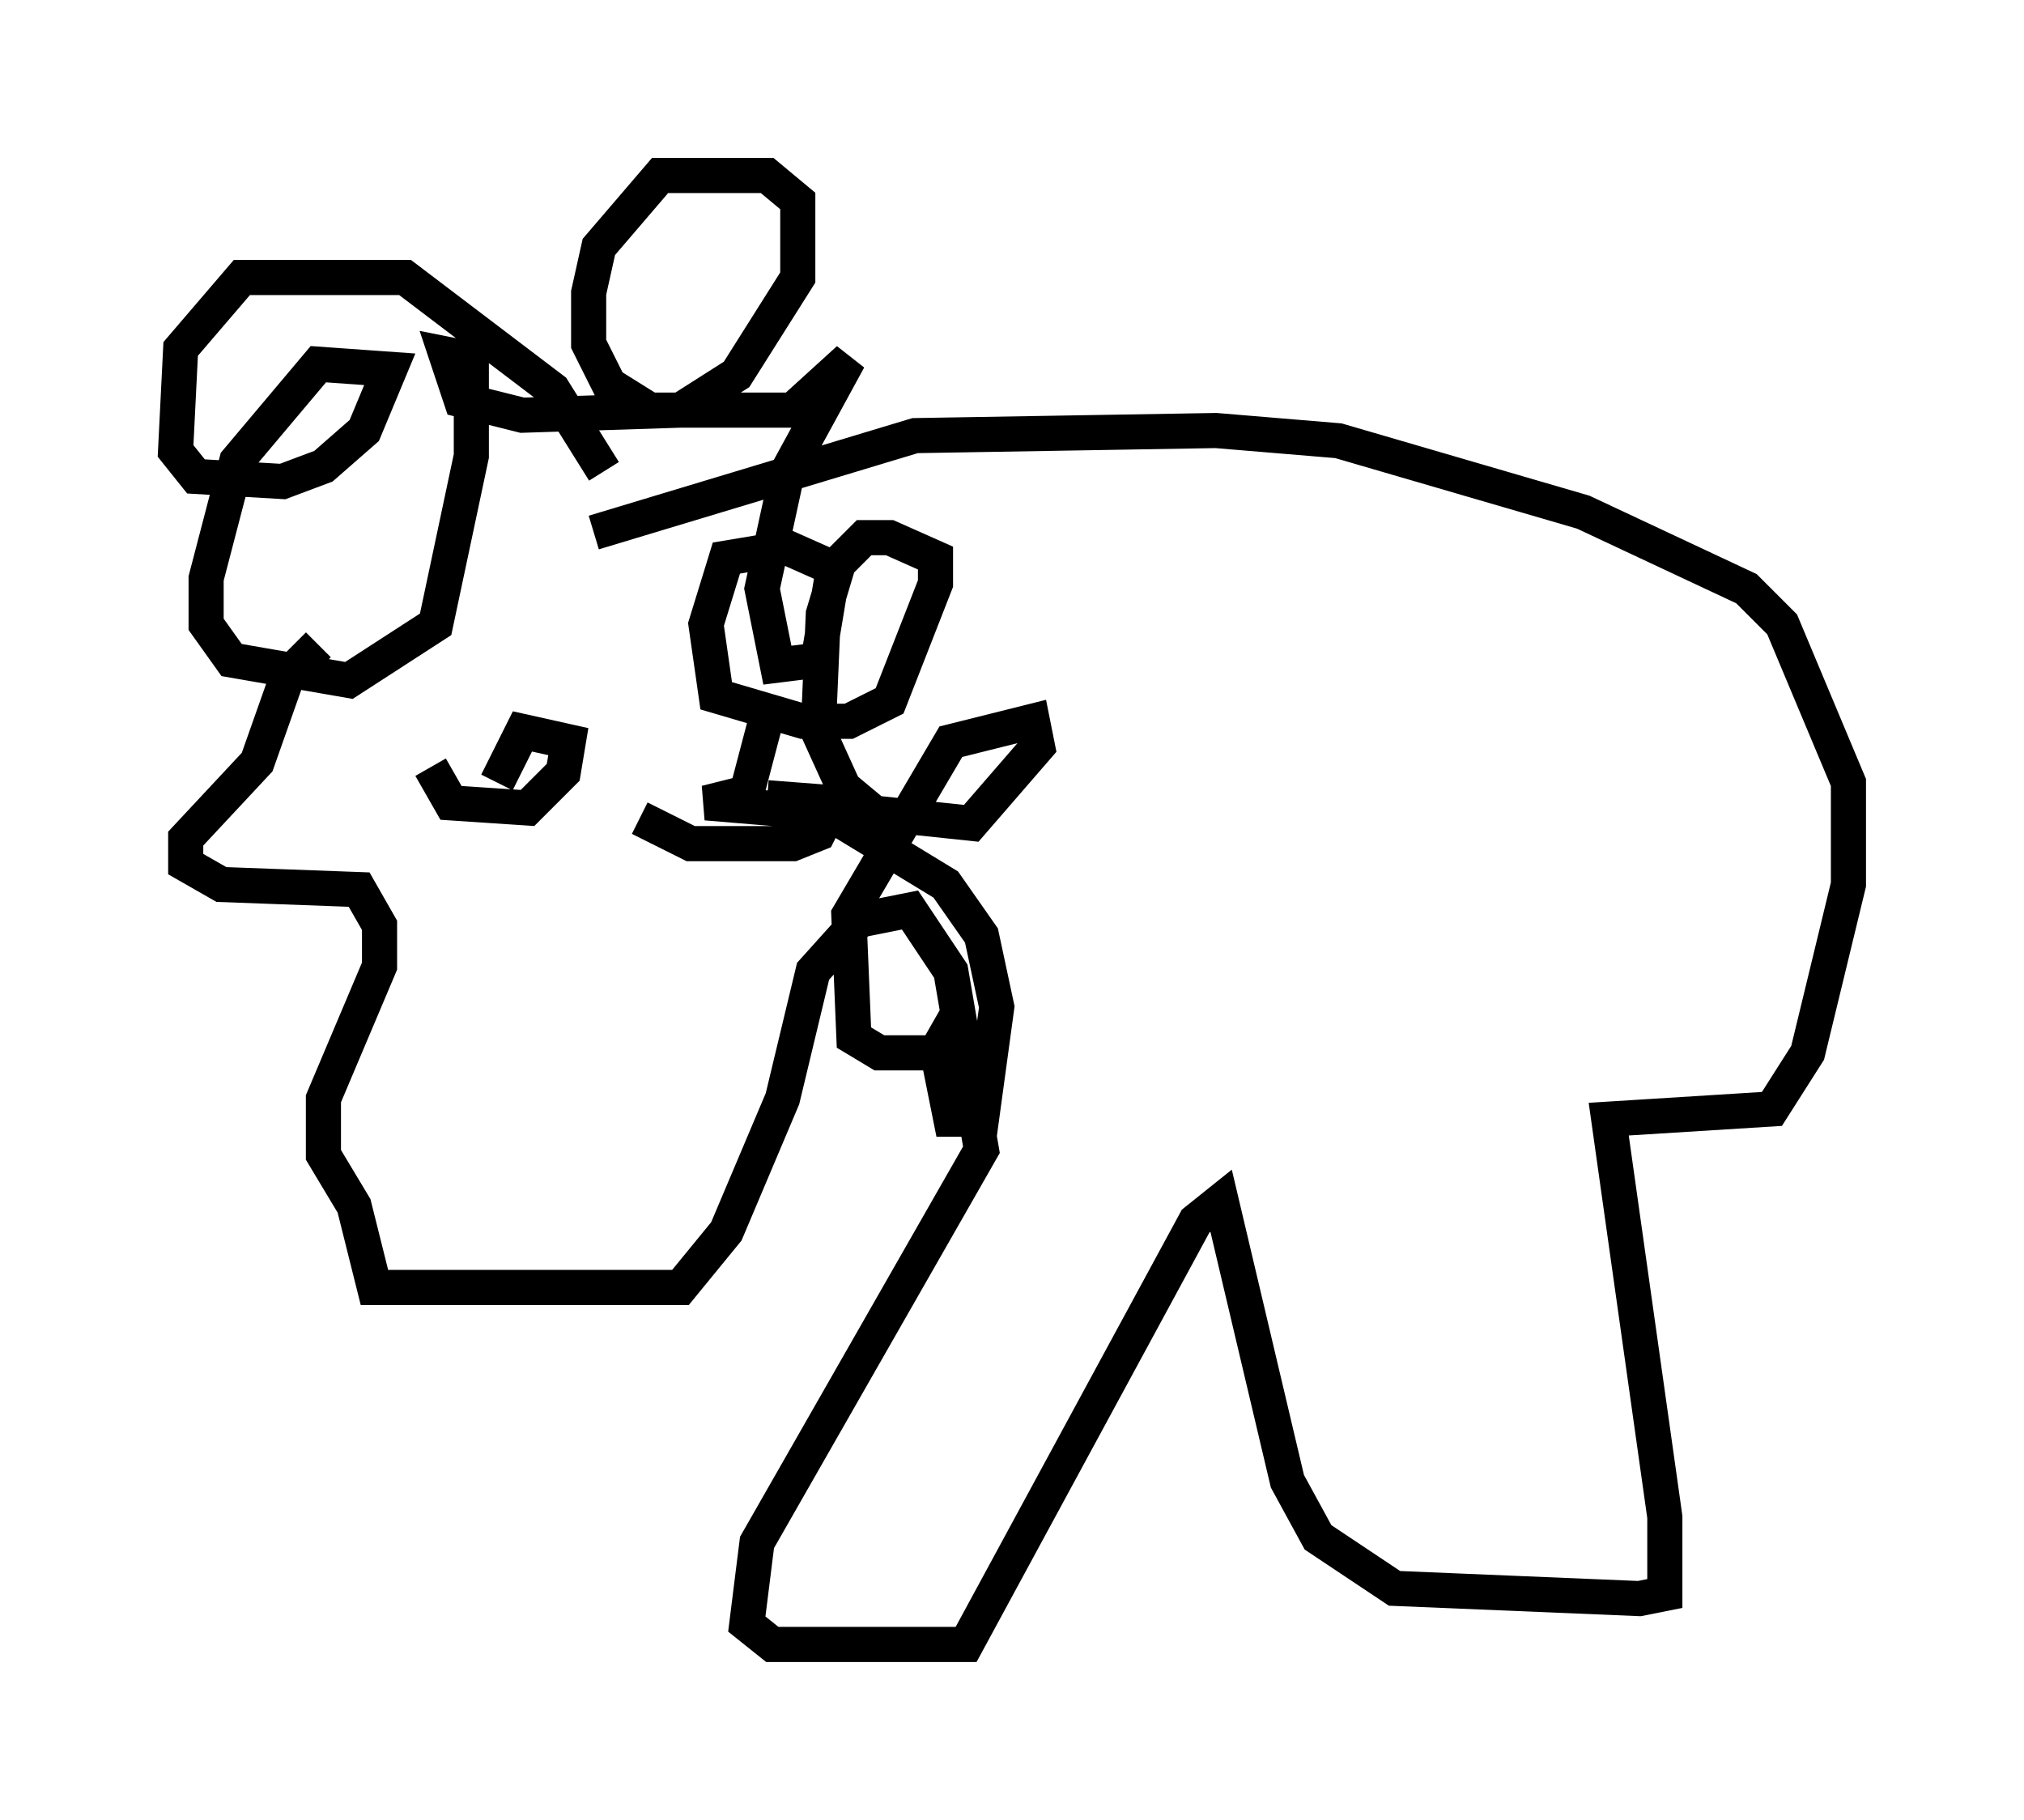 <?xml version="1.0" encoding="utf-8" ?>
<svg baseProfile="full" height="51.832" version="1.1" width="57.642" xmlns="http://www.w3.org/2000/svg" xmlns:ev="http://www.w3.org/2001/xml-events" xmlns:xlink="http://www.w3.org/1999/xlink"><defs /><rect fill="white" height="51.832" width="57.642" x="0" y="0" /><path d="M15.458, 15.313 m-6.391, 3.05 l-0.872, 0.872 -0.872, 2.469 l-2.034, 2.179 0.0, 0.726 l1.017, 0.581 3.922, 0.145 l0.581, 1.017 0.0, 1.162 l-1.598, 3.777 0.0, 1.598 l0.872, 1.453 0.581, 2.324 l8.715, 0.0 1.307, -1.598 l1.598, -3.777 0.872, -3.631 l1.307, -1.453 1.453, -0.291 l1.162, 1.743 0.872, 5.084 l-6.391, 11.184 -0.291, 2.324 l0.726, 0.581 5.52, 0.0 l6.536, -12.056 0.726, -0.581 l1.888, 7.989 0.872, 1.598 l2.179, 1.453 6.972, 0.291 l0.726, -0.145 0.0, -2.179 l-1.598, -11.33 4.648, -0.291 l1.017, -1.598 1.162, -4.793 l0.0, -2.905 -1.888, -4.503 l-1.017, -1.017 -4.648, -2.179 l-6.972, -2.034 -3.486, -0.291 l-8.57, 0.145 -9.151, 2.76 m0.291, -1.743 l-1.453, -2.324 -4.212, -3.196 l-4.648, 0.0 -1.743, 2.034 l-0.145, 2.905 0.581, 0.726 l2.469, 0.145 1.162, -0.436 l1.162, -1.017 0.726, -1.743 l-2.034, -0.145 -2.324, 2.76 l-0.872, 3.341 0.0, 1.307 l0.726, 1.017 3.341, 0.581 l2.469, -1.598 1.017, -4.793 l0.0, -2.76 -0.726, -0.145 l0.436, 1.307 1.743, 0.436 l4.503, -0.145 1.598, -1.017 l1.743, -2.76 0.0, -2.179 l-0.872, -0.726 -3.05, 0.0 l-1.743, 2.034 -0.291, 1.307 l0.0, 1.453 0.581, 1.162 l1.162, 0.726 4.067, 0.0 l1.598, -1.453 -1.743, 3.196 l-0.726, 3.341 0.436, 2.179 l1.162, -0.145 0.436, -2.615 l-1.307, -0.581 -1.743, 0.291 l-0.581, 1.888 0.291, 2.034 l2.469, 0.726 1.307, 0.0 l1.162, -0.581 1.307, -3.341 l0.0, -0.726 -1.307, -0.581 l-0.726, 0.0 -0.726, 0.726 l-0.436, 1.453 -0.145, 3.341 l0.726, 1.598 0.872, 0.726 l2.76, 0.291 1.888, -2.179 l-0.145, -0.726 -2.324, 0.581 l-2.905, 4.939 0.145, 3.486 l0.726, 0.436 1.598, 0.0 l0.581, -1.017 -0.436, 1.453 l0.291, 1.453 0.872, 0.0 l0.436, -3.196 -0.436, -2.034 l-1.017, -1.453 -3.341, -2.034 l-3.486, -0.291 1.162, -0.291 l0.726, -2.76 m-9.732, 2.034 l0.581, 1.017 2.179, 0.145 l1.017, -1.017 0.145, -0.872 l-1.307, -0.291 -0.726, 1.453 m4.067, 1.017 l1.453, 0.726 2.905, 0.0 l0.726, -0.291 0.436, -0.872 l-1.888, -0.145 " fill="none" stroke="black" stroke-width="1" /></svg>